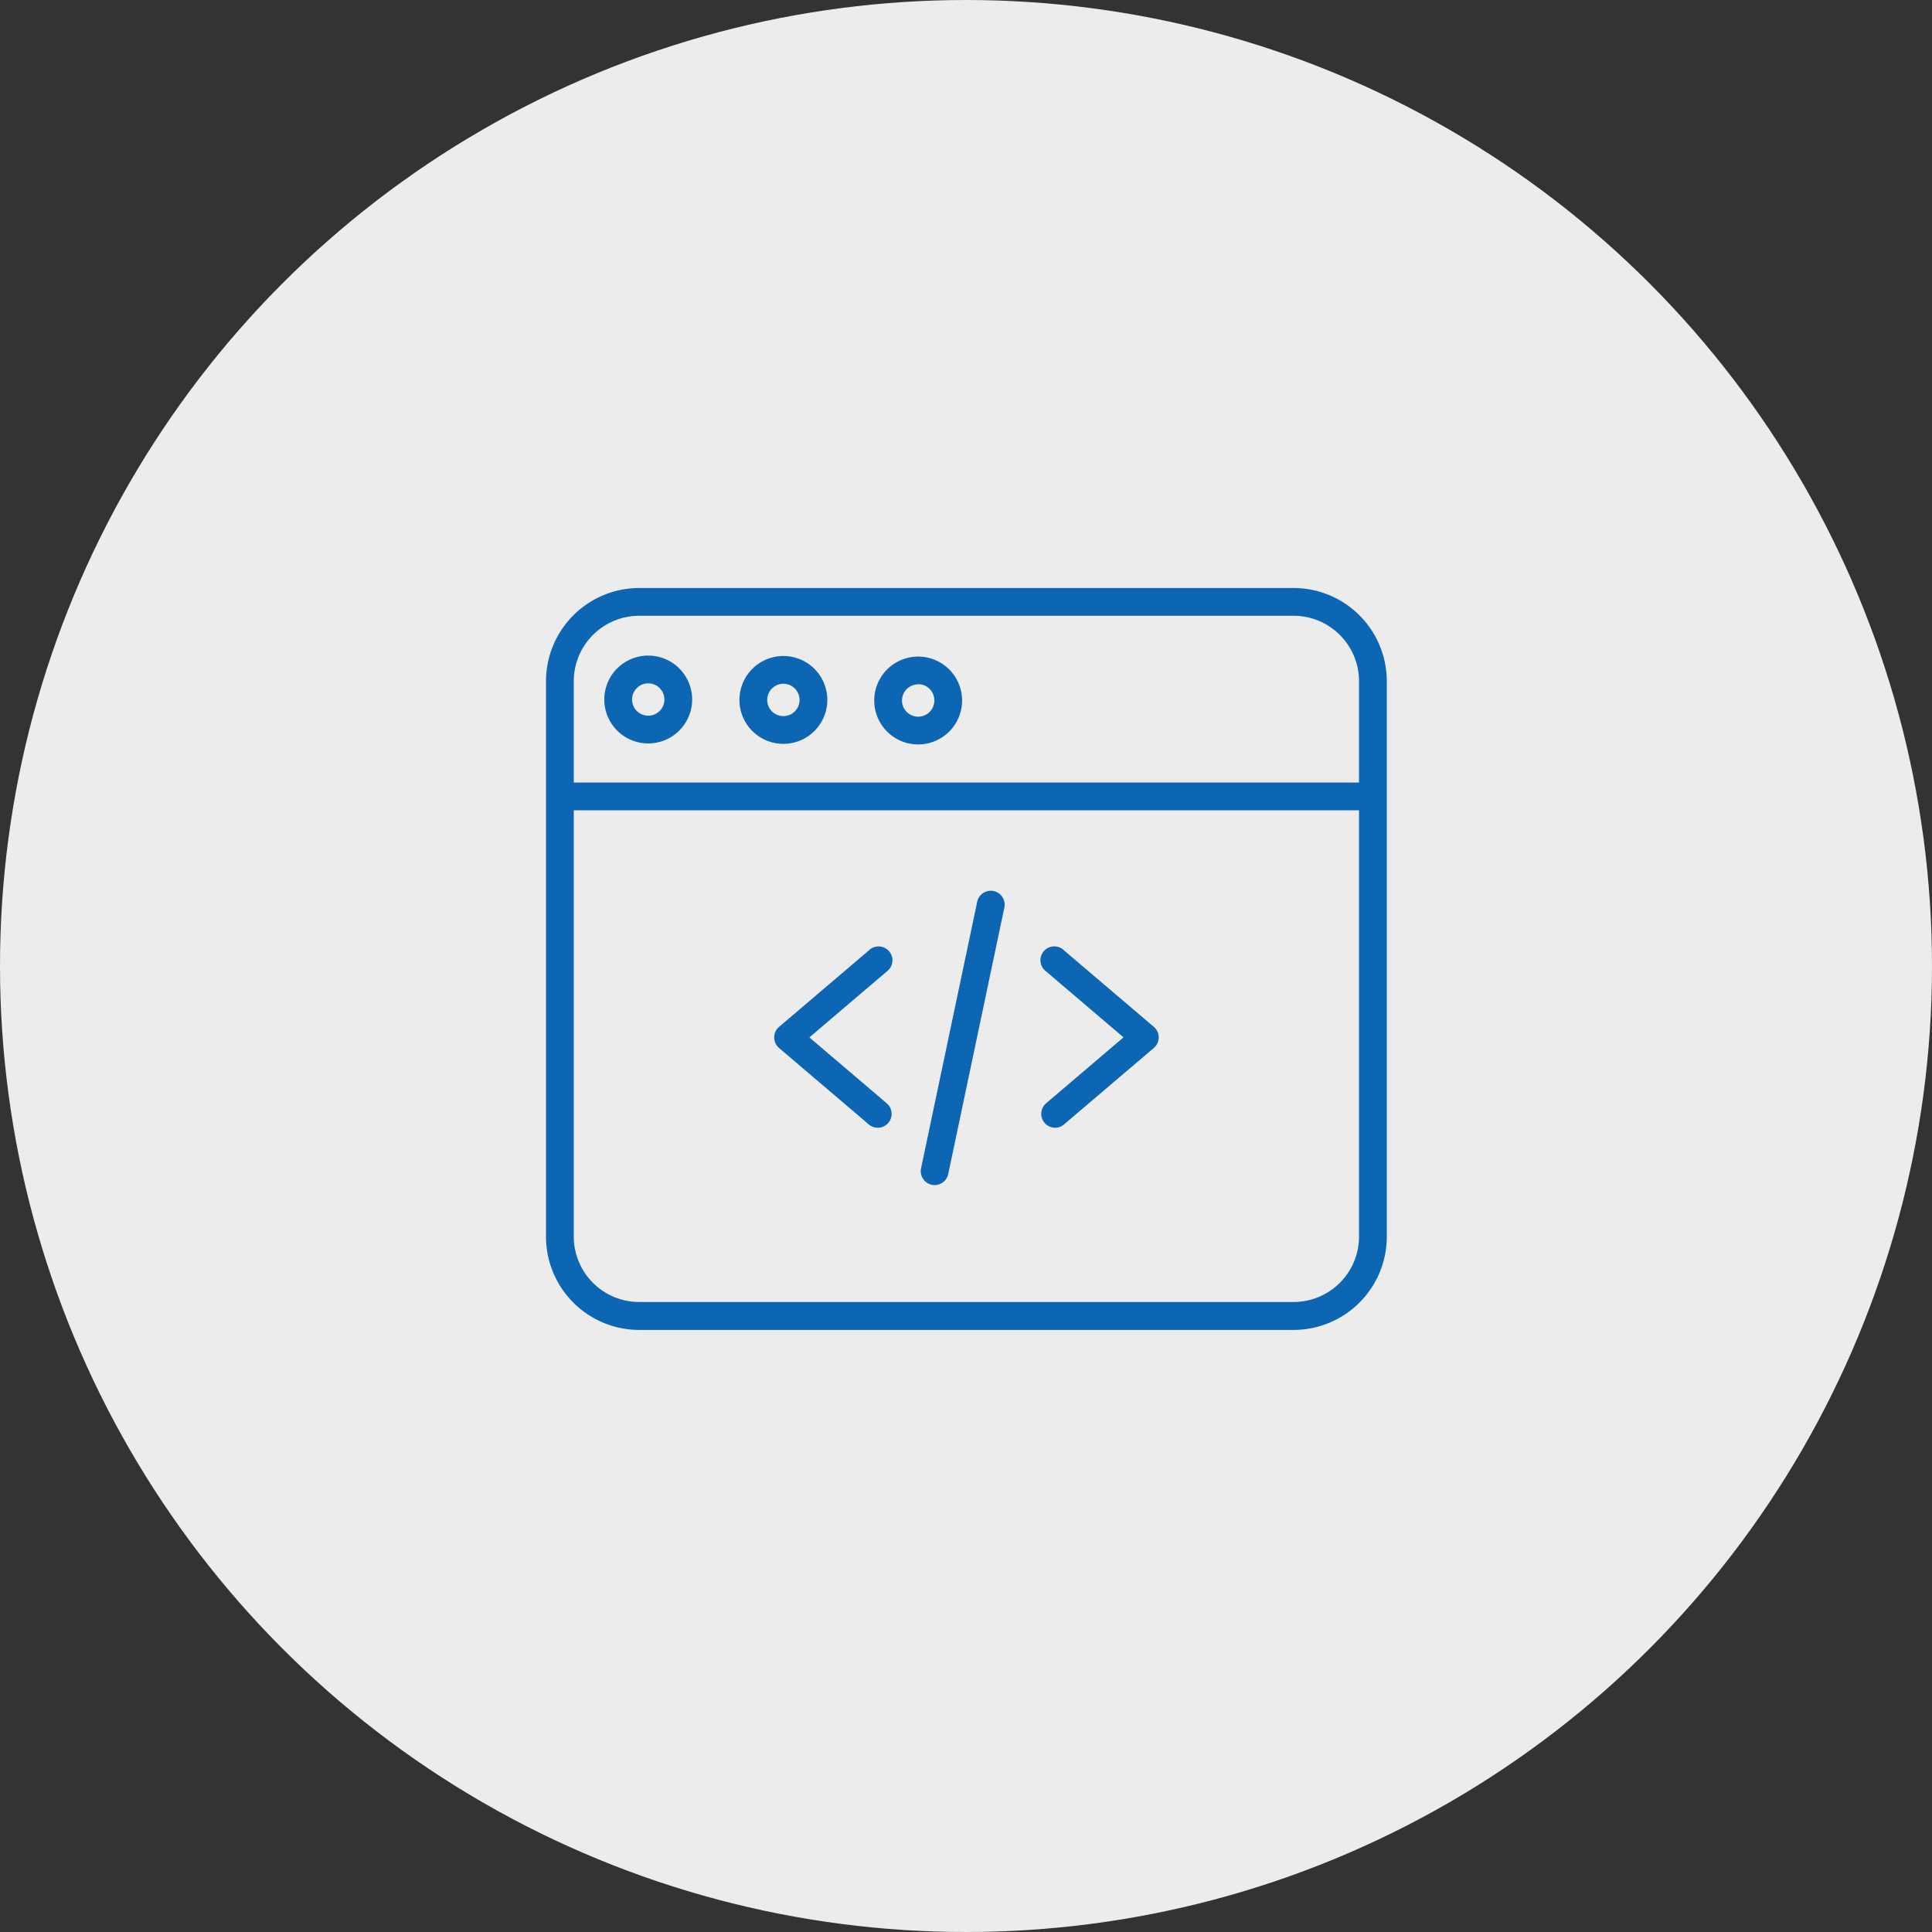 <svg xmlns="http://www.w3.org/2000/svg" width="46" height="46" viewBox="0 0 46 46"><rect x="0" y="0" width="46" height="46" fill="#333333" stroke="none"/><defs><style>.a{fill:#ececec;}.b{fill:#0c66b4;}</style></defs><g transform="translate(21923 24358)"><circle class="a" cx="23" cy="23" r="23" transform="translate(-21923 -24358)"/><g transform="translate(-21910 -24344)"><path class="b" d="M117.469,185.293a.329.329,0,0,1-.214-.079l-2.139-1.821a.331.331,0,0,1,0-.5l2.139-1.821a.33.33,0,1,1,.428.5l-1.843,1.57,1.843,1.57a.331.331,0,0,1-.215.582Zm0,0" transform="translate(-109.569 -172.442)"/><path class="b" d="M250.038,185.293a.331.331,0,0,1-.215-.582l1.843-1.57-1.843-1.57a.33.33,0,1,1,.428-.5l2.139,1.821a.331.331,0,0,1,0,.5l-2.139,1.821A.329.329,0,0,1,250.038,185.293Zm0,0" transform="translate(-237.916 -172.442)"/><path class="b" d="M189.285,160.015a.337.337,0,0,1-.069-.007.331.331,0,0,1-.255-.392l1.333-6.329a.331.331,0,1,1,.647.136l-1.333,6.329A.331.331,0,0,1,189.285,160.015Zm0,0" transform="translate(-180.031 -145.799)"/><path class="b" d="M17.8,17.665H2.219A2.222,2.222,0,0,1,0,15.445V2.219A2.222,2.222,0,0,1,2.219,0H17.8a2.222,2.222,0,0,1,2.219,2.219V15.445A2.222,2.222,0,0,1,17.8,17.665ZM2.219.661A1.56,1.56,0,0,0,.661,2.219V15.445A1.56,1.56,0,0,0,2.219,17H17.8a1.56,1.56,0,0,0,1.558-1.558V2.219A1.56,1.56,0,0,0,17.8.661Zm0,0"/><path class="b" d="M19.691,98.751H.331a.331.331,0,0,1,0-.661H19.691a.331.331,0,0,1,0,.661Zm0,0" transform="translate(0 -93.458)"/><path class="b" d="M98.5,36.381a1.046,1.046,0,1,1,1.046-1.046A1.047,1.047,0,0,1,98.5,36.381Zm0-1.431a.385.385,0,1,0,.385.385A.385.385,0,0,0,98.5,34.95Zm0,0" transform="translate(-92.848 -32.67)"/><path class="b" d="M30.433,36.166a1.046,1.046,0,1,1,1.046-1.046A1.047,1.047,0,0,1,30.433,36.166Zm0-1.431a.385.385,0,1,0,.385.385A.386.386,0,0,0,30.433,34.735Zm0,0" transform="translate(-27.999 -32.465)"/><path class="b" d="M166.561,36.6a1.046,1.046,0,1,1,1.046-1.046A1.047,1.047,0,0,1,166.561,36.6Zm0-1.431a.385.385,0,1,0,.385.385A.385.385,0,0,0,166.561,35.165Zm0,0" transform="translate(-157.7 -32.875)"/></g></g></svg>